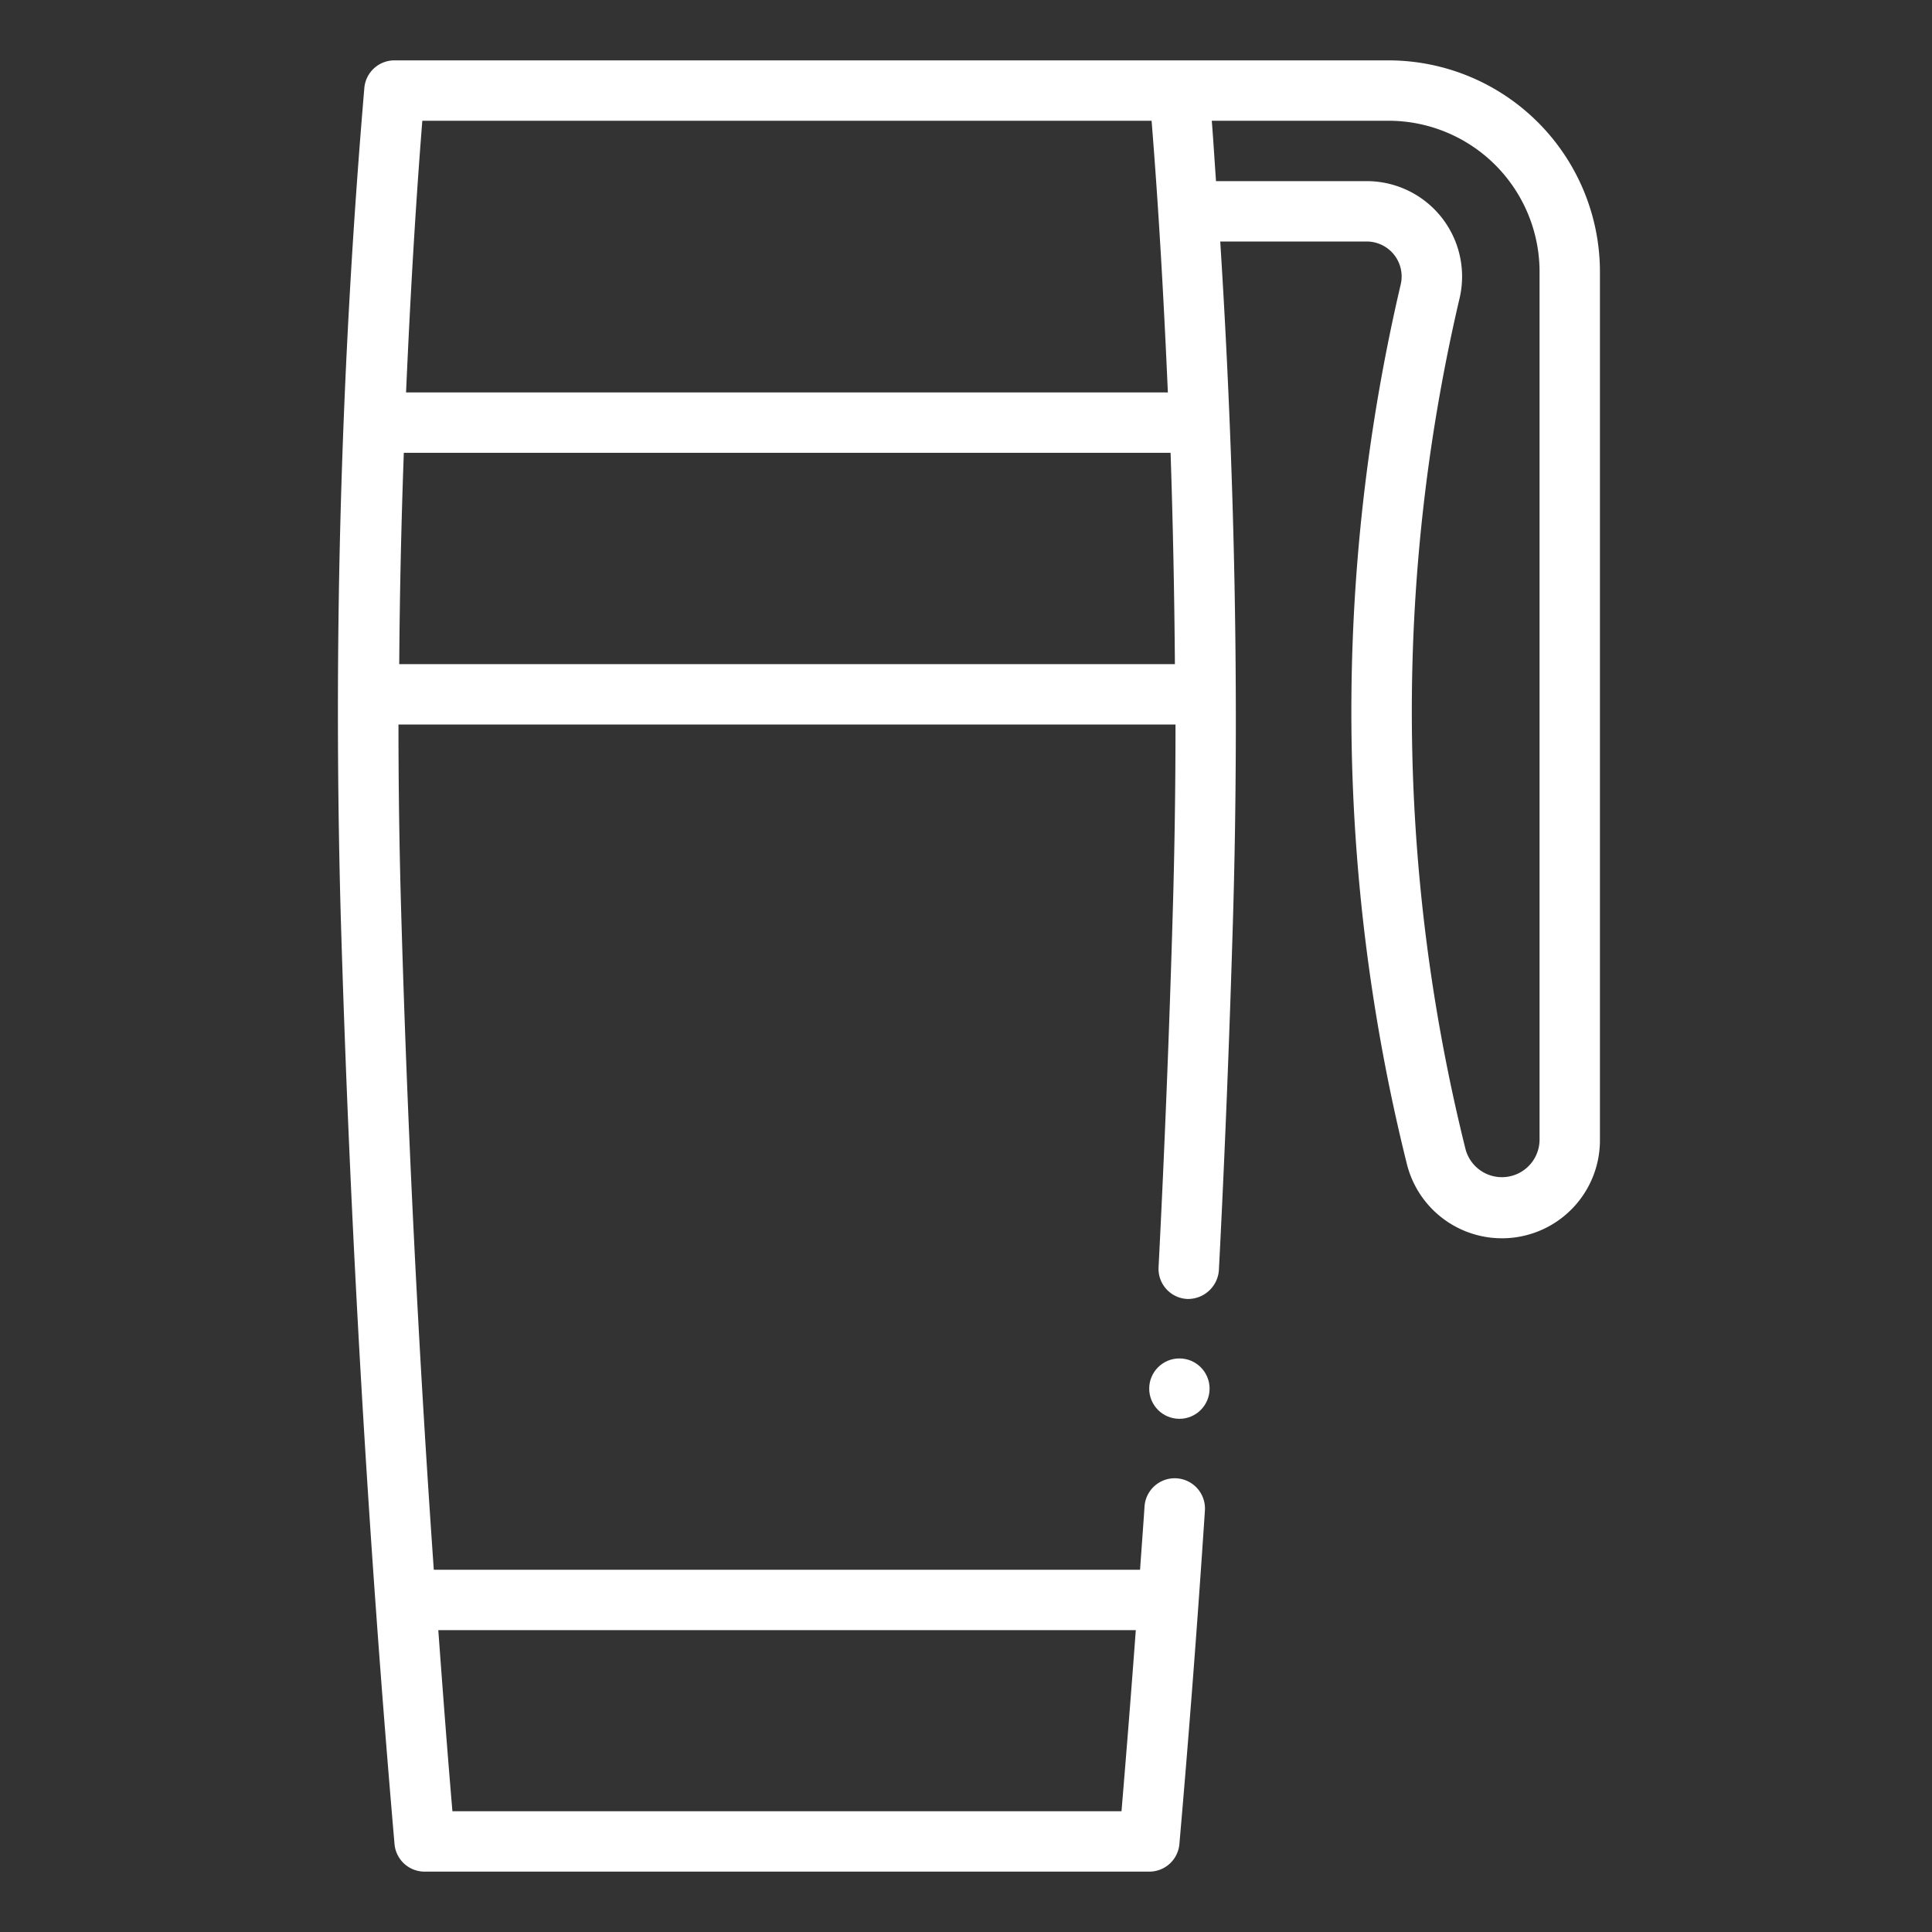 <?xml version="1.0"?>
<svg fill="#FFFFFF" xmlns="http://www.w3.org/2000/svg" id="outline" viewBox="0 0 64 64" width="512" height="512"><rect x="0" y="0" width="64" height="64" fill="#333333" stroke="none"/><path d="M46,2H13.069a1,1,0,0,0-1,.916,244.507,244.507,0,0,0-.783,27.363c.3,10.231.9,20.6,1.783,30.808a1,1,0,0,0,1,.913h24a1,1,0,0,0,1-.913c.321-3.681.605-7.4.845-11.05a1,1,0,0,0-2-.131c-.046.694-.1,1.4-.148,2.094H14.37c-.508-7.259-.872-14.552-1.08-21.778Q13.2,27.133,13.2,24h25.74q0,3.13-.091,6.221c-.114,3.933-.272,7.889-.47,11.759a1,1,0,0,0,.948,1.05,1.027,1.027,0,0,0,1.05-.948c.2-3.884.357-7.855.472-11.8C41.057,23,40.9,15.528,40.422,8h4.852A1.158,1.158,0,0,1,46.4,9.424a62.024,62.024,0,0,0,.2,29.117,3.246,3.246,0,0,0,6.4-.787V9A7.009,7.009,0,0,0,46,2ZM37.625,54q-.222,3-.474,6H14.987c-.17-1.994-.321-4-.468-6Zm1.3-32h-25.7q.024-3.482.152-7h25.4Q38.894,18.518,38.92,22ZM38.148,4c.242,3.01.408,6.009.539,9H13.451c.132-2.991.3-5.99.539-9ZM51,37.754a1.247,1.247,0,0,1-2.456.3A60,60,0,0,1,48.35,9.882,3.16,3.16,0,0,0,45.274,6H40.282c-.048-.667-.087-1.333-.14-2H46a5.006,5.006,0,0,1,5,5Z"/><circle cx="39.069" cy="46" r="1"/></svg>

